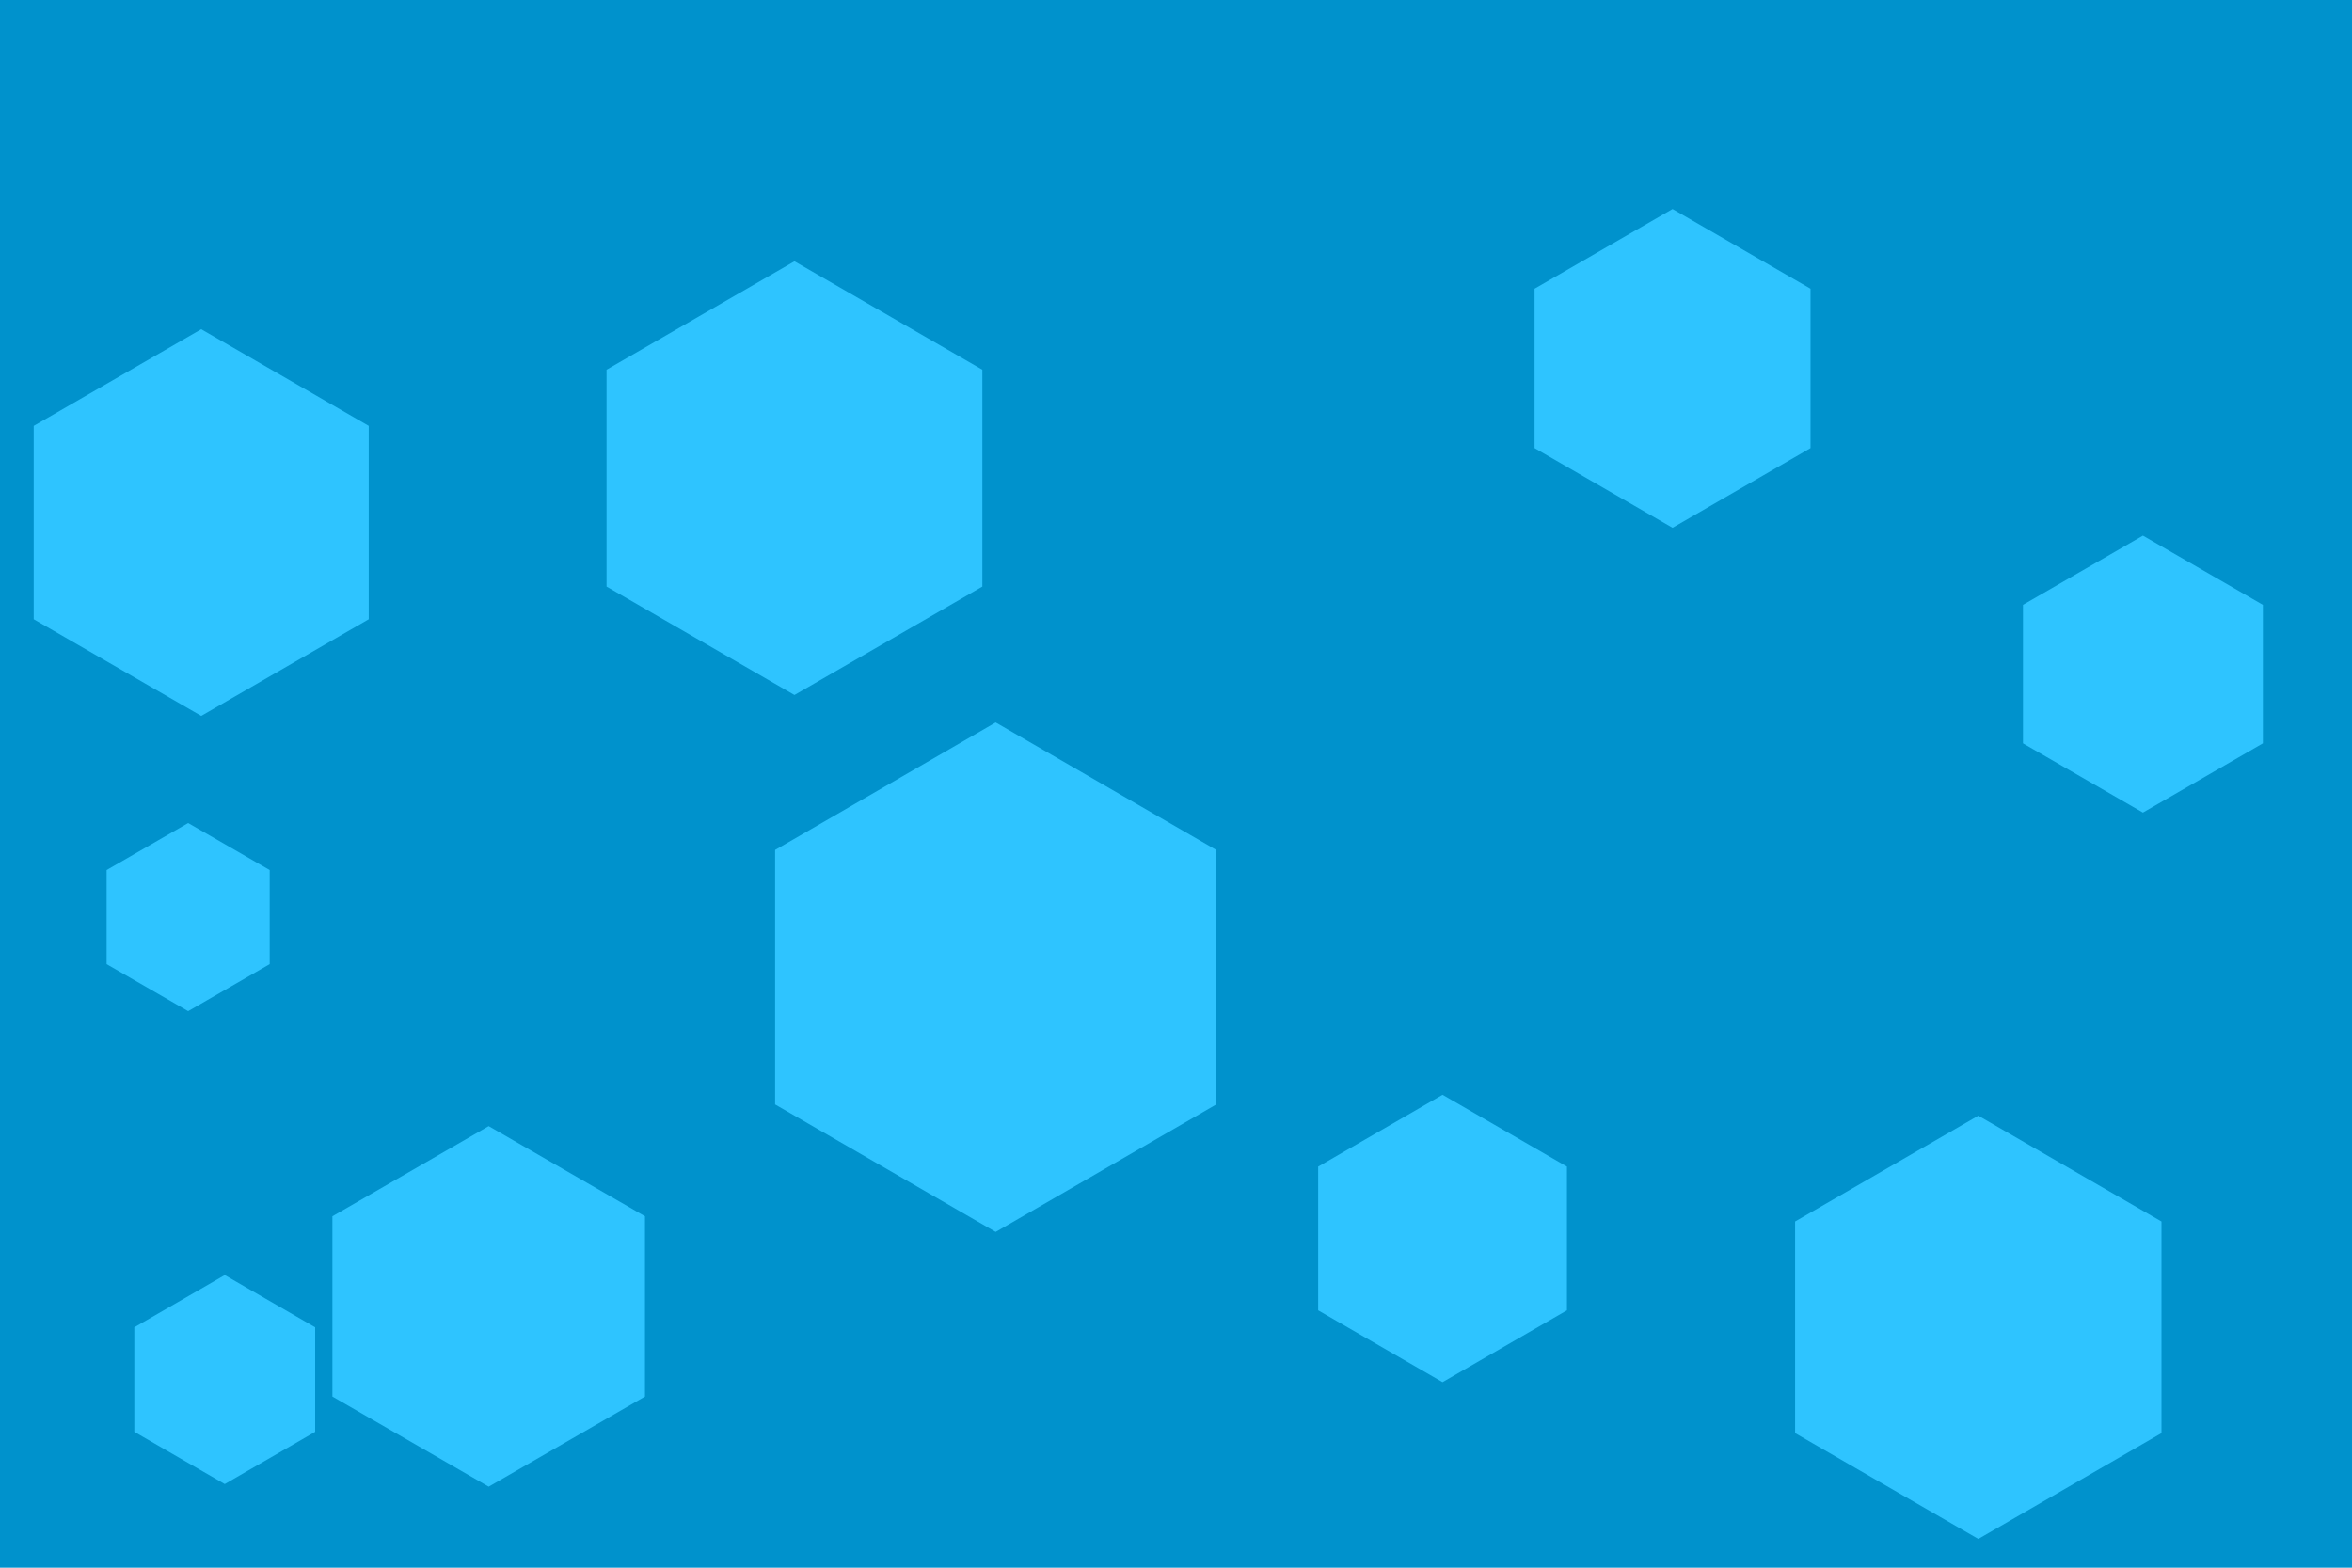 <svg id="visual" viewBox="0 0 900 600" width="900" height="600" xmlns="http://www.w3.org/2000/svg" xmlns:xlink="http://www.w3.org/1999/xlink" version="1.1"><rect width="900" height="600" fill="#0092cc"></rect><g><g transform="translate(381 374)"><path d="M0 -97.5L84.4 -48.7L84.4 48.7L0 97.5L-84.4 48.7L-84.4 -48.7Z" fill="#2ec4ff23"></path></g><g transform="translate(77 200)"><path d="M0 -74L64.1 -37L64.1 37L0 74L-64.1 37L-64.1 -37Z" fill="#2ec4ff"></path></g><g transform="translate(187 500)"><path d="M0 -69L59.8 -34.5L59.8 34.5L0 69L-59.8 34.5L-59.8 -34.5Z" fill="#2ec4ff"></path></g><g transform="translate(304 183)"><path d="M0 -83L71.9 -41.5L71.9 41.5L0 83L-71.9 41.5L-71.9 -41.5Z" fill="#2ec4ff23"></path></g><g transform="translate(640 141)"><path d="M0 -61L52.8 -30.5L52.8 30.5L0 61L-52.8 30.5L-52.8 -30.5Z" fill="#2ec4ff"></path></g><g transform="translate(72 351)"><path d="M0 -36L31.2 -18L31.2 18L0 36L-31.2 18L-31.2 -18Z" fill="#2ec4ff23"></path></g><g transform="translate(552 474)"><path d="M0 -55L47.6 -27.5L47.6 27.5L0 55L-47.6 27.5L-47.6 -27.5Z" fill="#2ec4ff"></path></g><g transform="translate(820 258)"><path d="M0 -53L45.9 -26.5L45.9 26.5L0 53L-45.9 26.5L-45.9 -26.5Z" fill="#2ec4ff"></path></g><g transform="translate(757 508)"><path d="M0 -81L70.1 -40.5L70.1 40.5L0 81L-70.1 40.5L-70.1 -40.5Z" fill="#2ec4ff"></path></g><g transform="translate(86 528)"><path d="M0 -40L34.6 -20L34.6 20L0 40L-34.6 20L-34.6 -20Z" fill="#2ec4ff23"></path></g></g></svg>